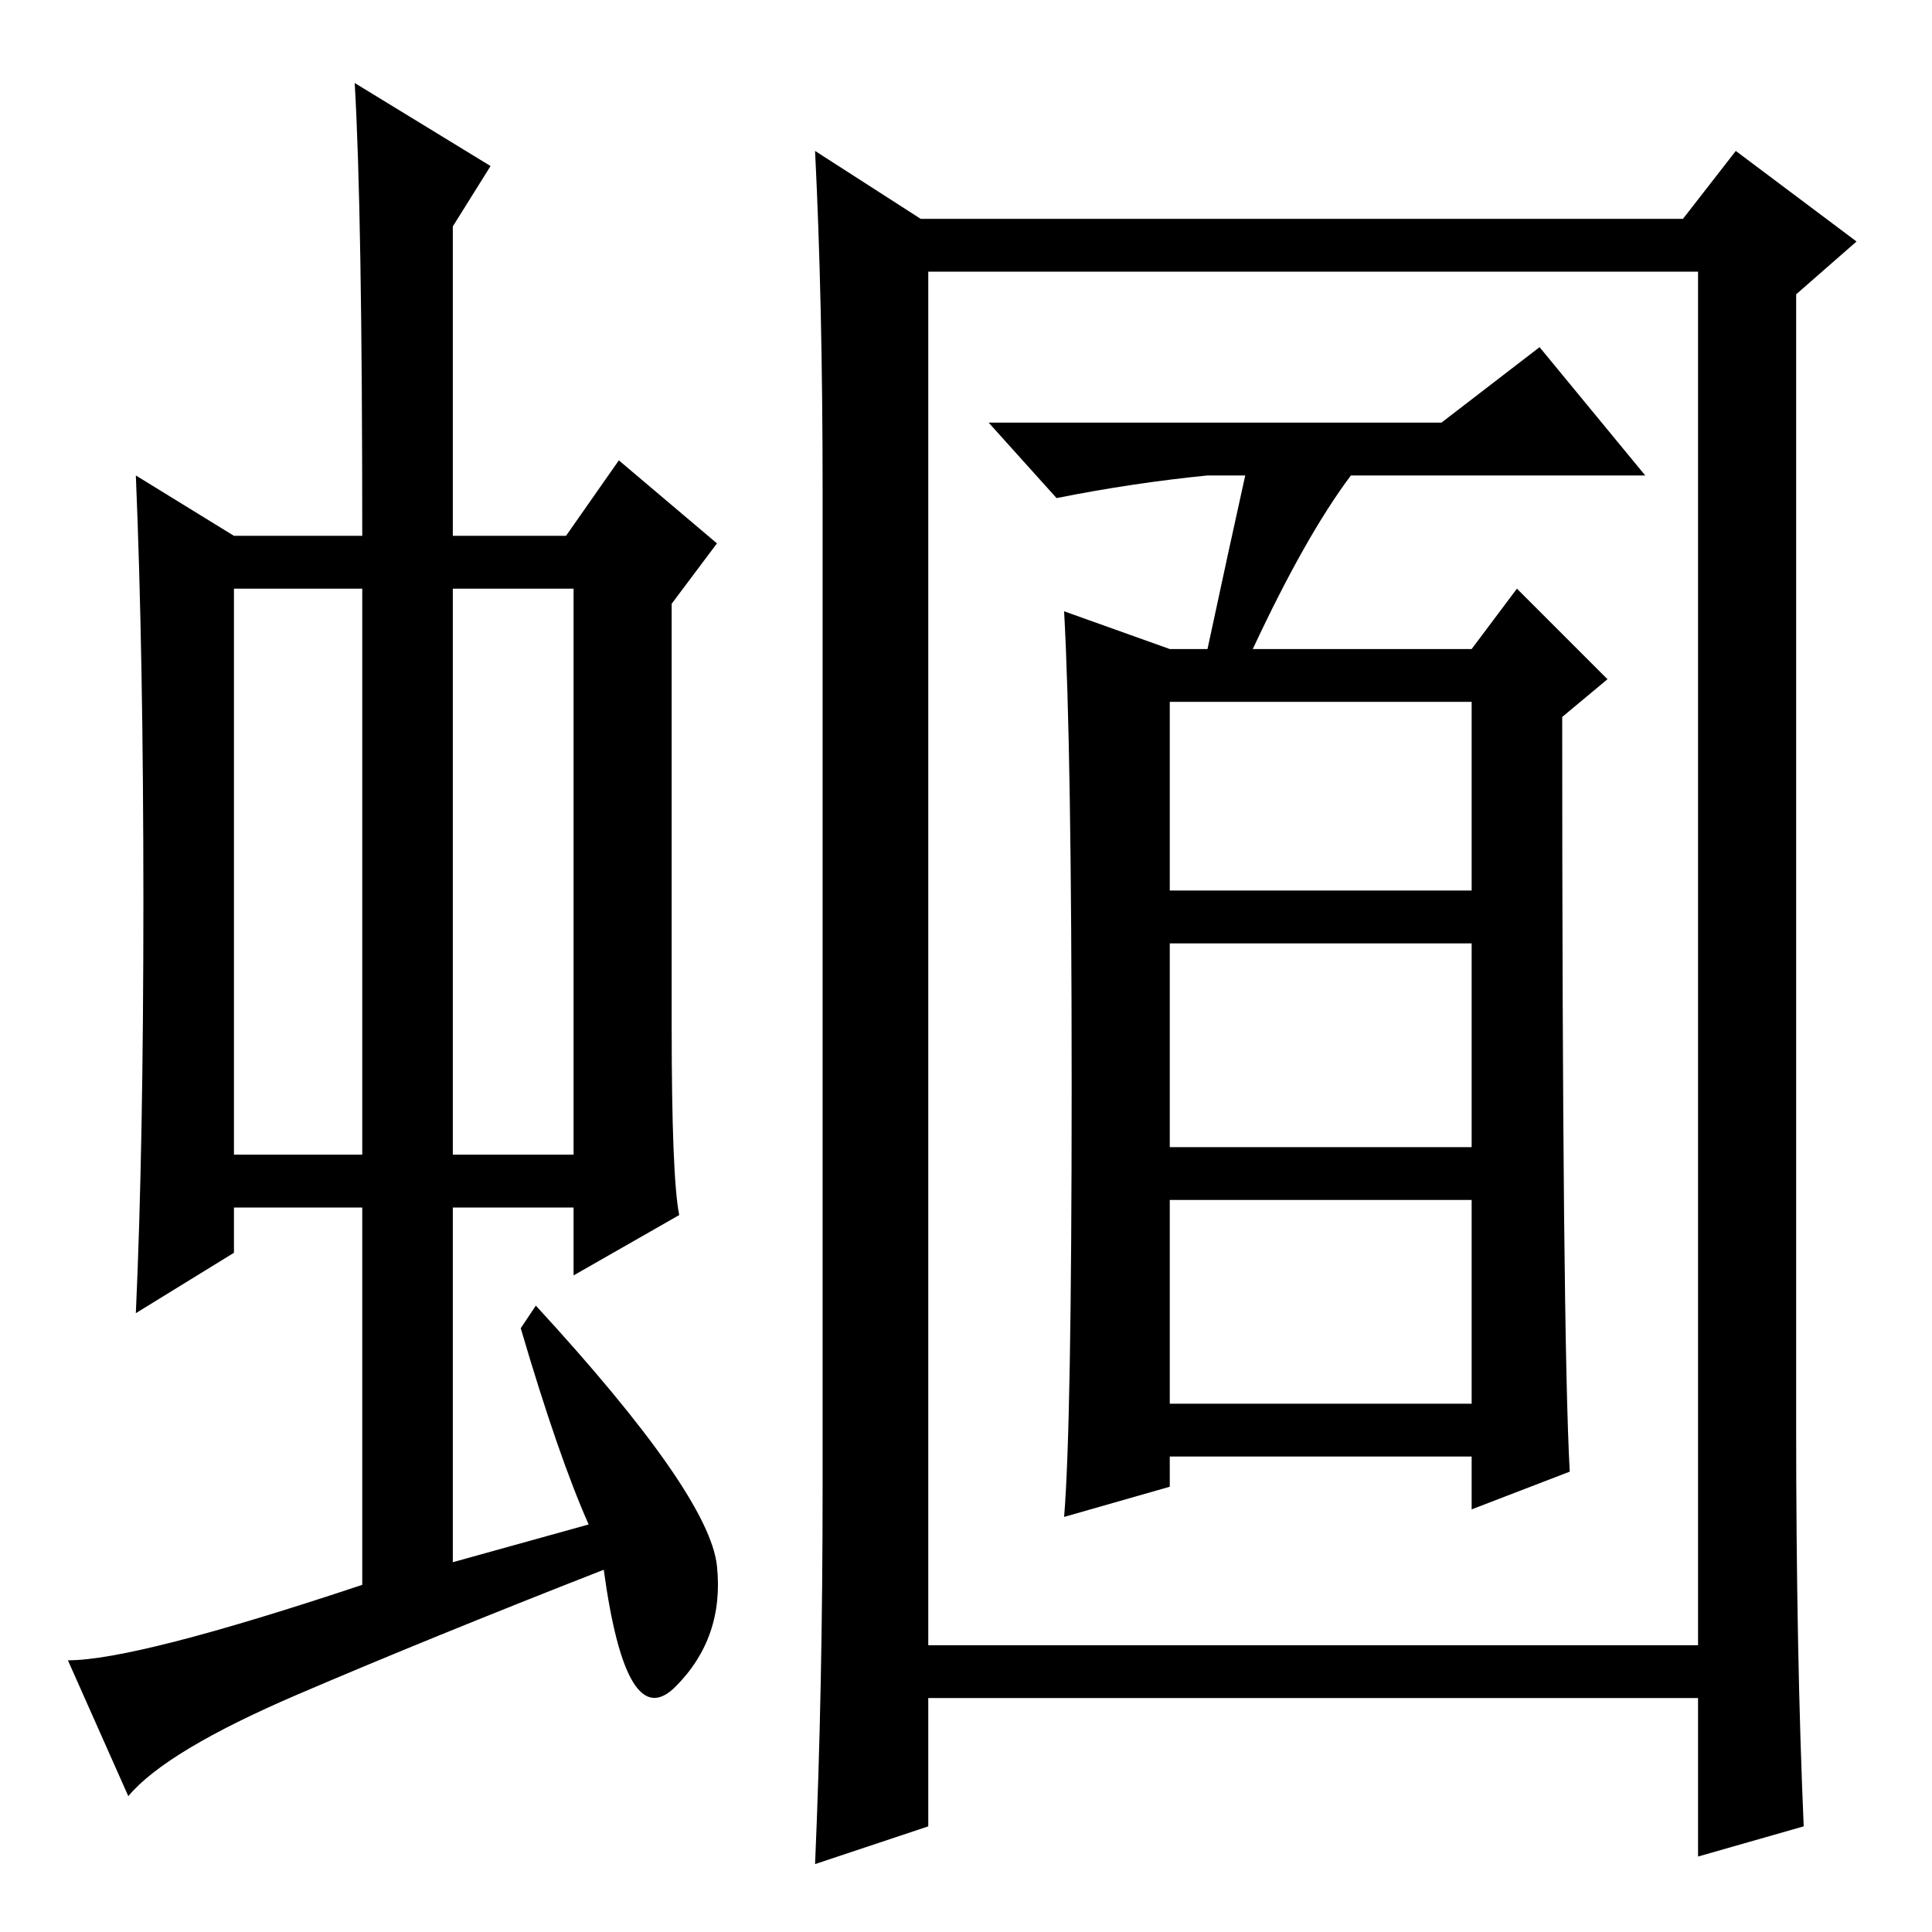 <?xml version="1.0" standalone="no"?>
<!DOCTYPE svg PUBLIC "-//W3C//DTD SVG 1.1//EN" "http://www.w3.org/Graphics/SVG/1.1/DTD/svg11.dtd" >
<svg xmlns="http://www.w3.org/2000/svg" xmlns:xlink="http://www.w3.org/1999/xlink" version="1.1" viewBox="0 -36 256 256">
  <g transform="matrix(1 0 0 -1 0 220)">
   <path fill="currentColor"
d="M31 103h17v75h-17v-75zM60 103h16v75h-16v-75zM48 46v50h-17v-6l-13 -8q1 22 1 54.5t-1 56.5l13 -8h17q0 43 -1 60l18 -11l-5 -8v-41h15l7 10l13 -11l-6 -8v-56q0 -20 1 -25l-14 -8v9h-16v-47l18 5q-4 9 -9 26l2 3q23 -25 24 -34.5t-5.5 -16t-9.5 15.5
q-23 -9 -40.5 -16.5t-22.5 -13.5l-8 18q9 0 39 10zM109 59v132q0 25 -1 45l14 -9h101l7 9l16 -12l-8 -7v-150q0 -30 1 -53l-14 -4v21h-102v-17l-15 -5q1 23 1 50zM123 38h102v182h-102v-182zM191 200l13 10l14 -17h-39q-6 -8 -13 -23h29l6 8l12 -12l-6 -5q0 -82 1 -100
l-13 -5v7h-40v-4l-14 -4q1 12 1 57t-1 63l14 -5h5q3 14 5 23h-5q-10 -1 -20 -3l-9 10h60zM155 138h40v25h-40v-25zM155 104h40v27h-40v-27zM155 70h40v27h-40v-27z" />
  </g>

</svg>
